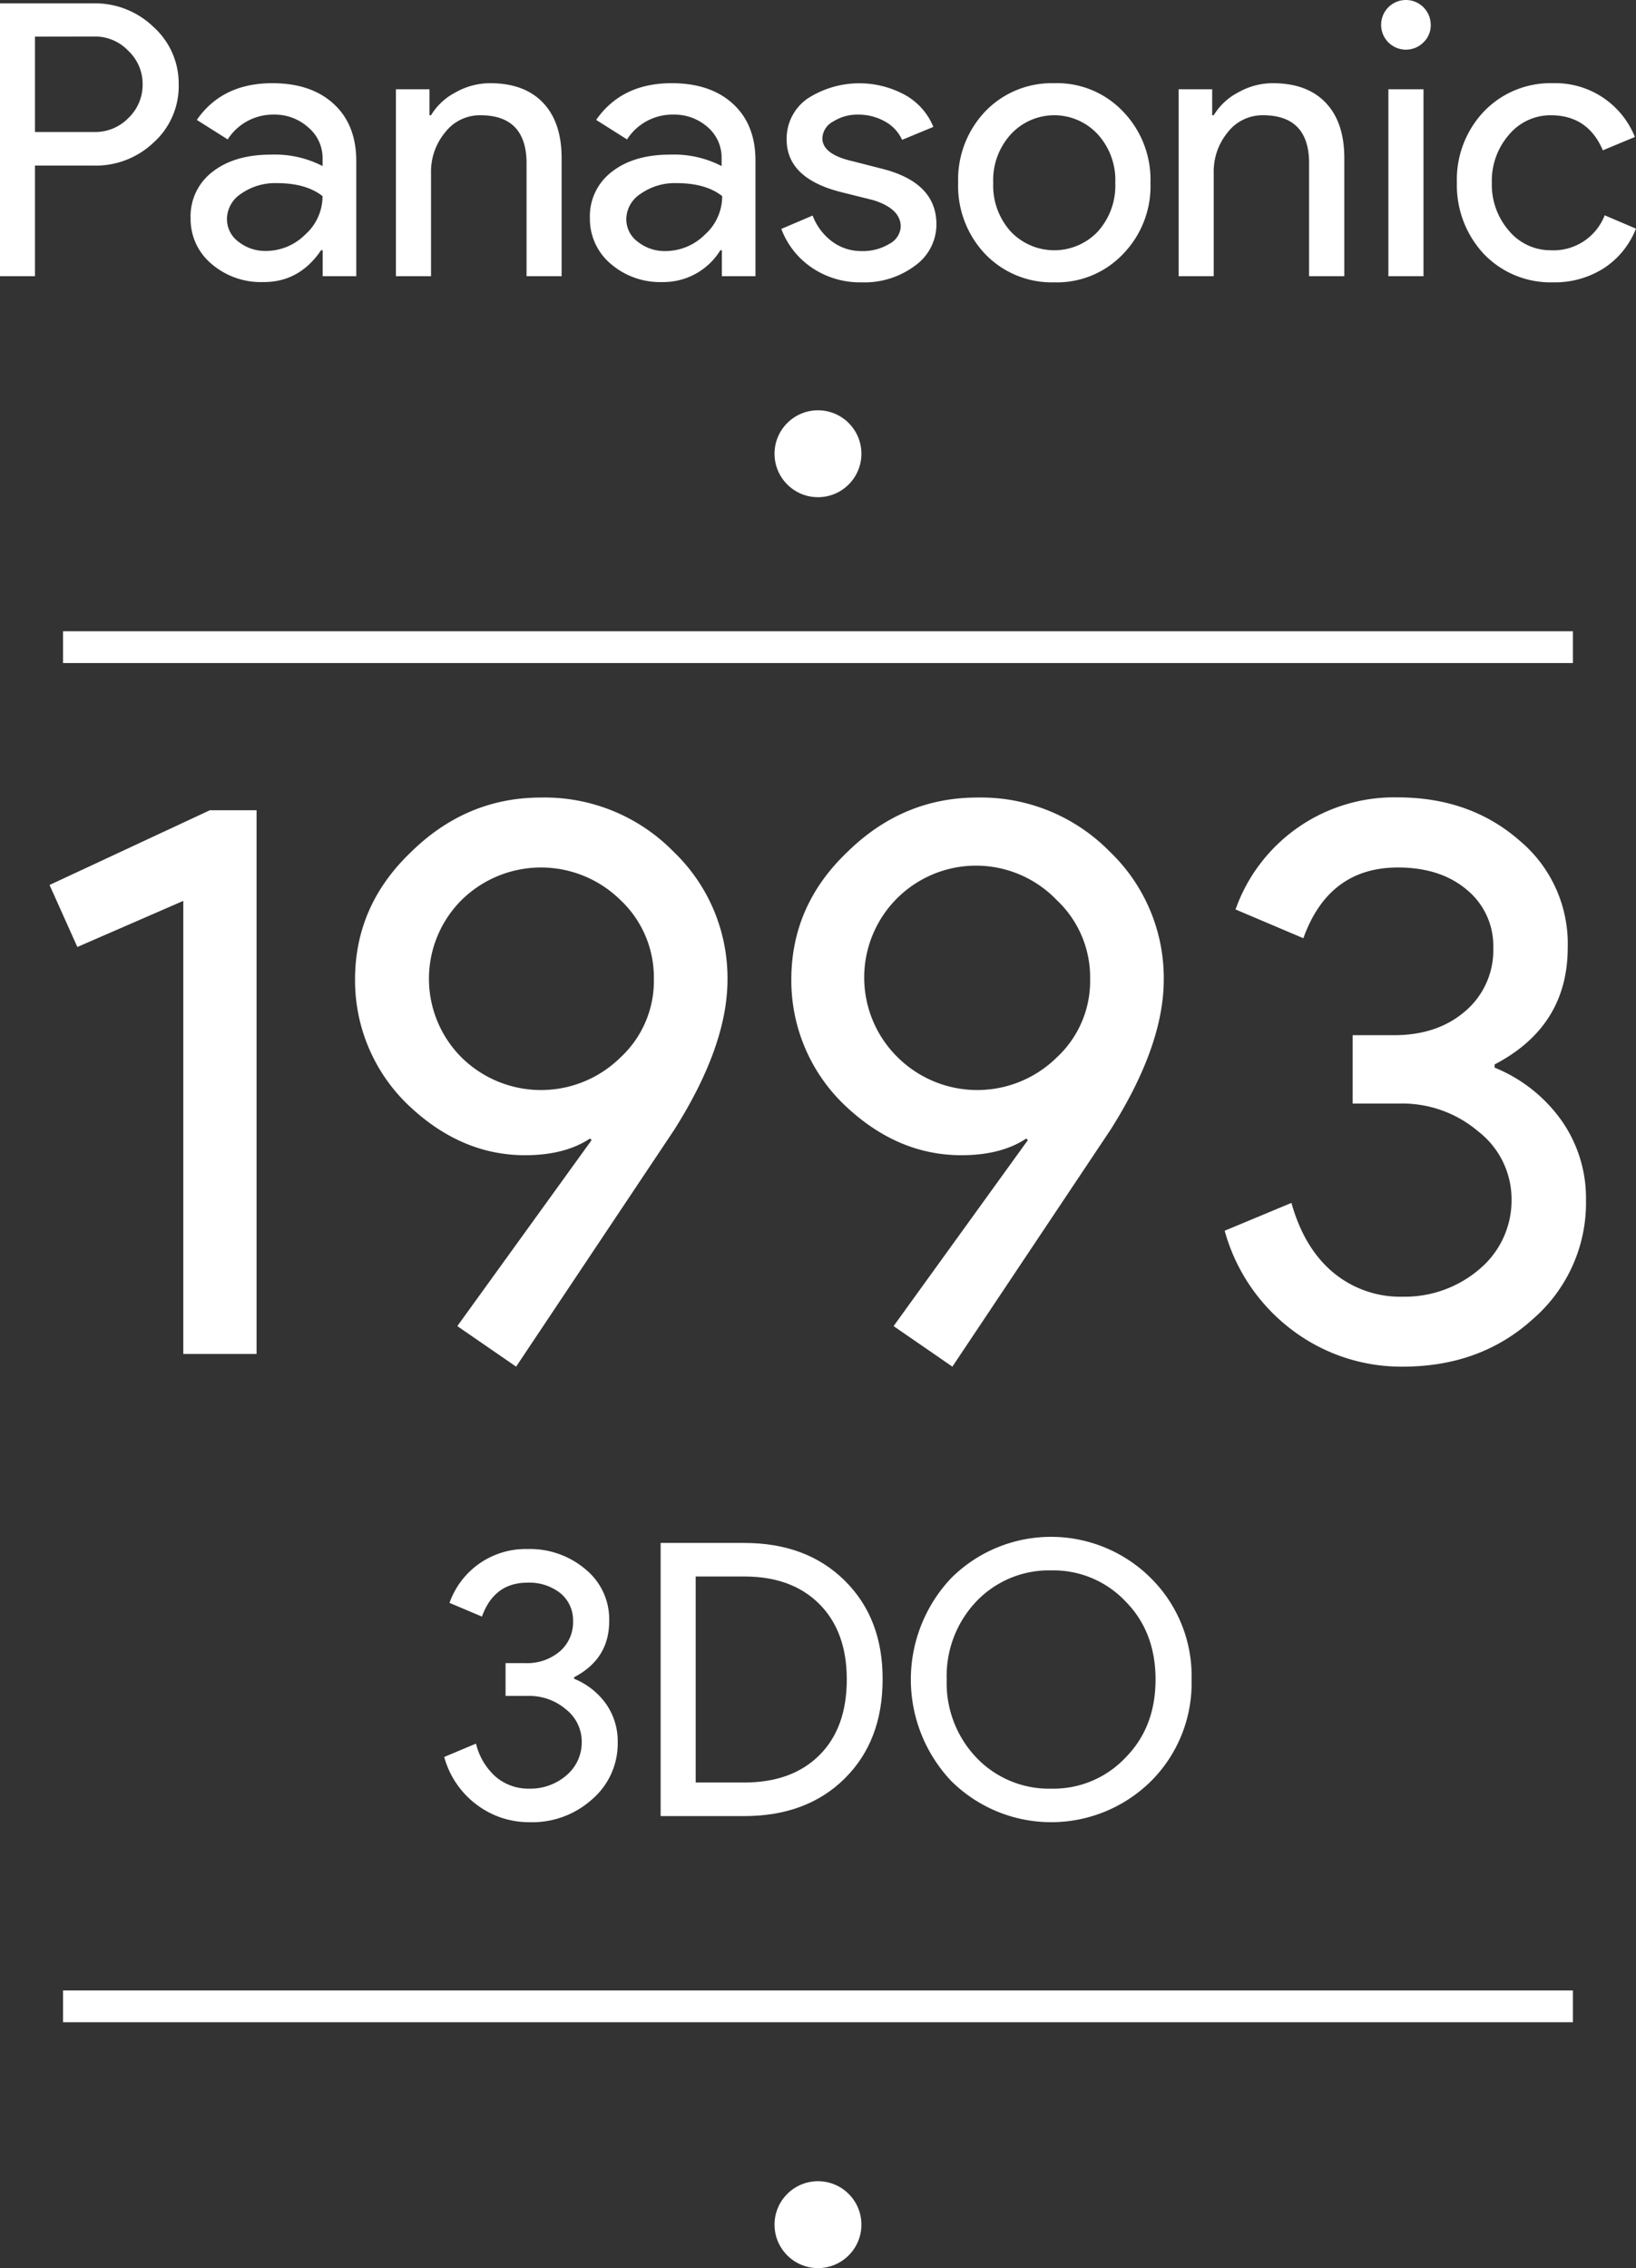 <svg xmlns="http://www.w3.org/2000/svg" viewBox="0 0 308.81 428.03"><rect x="0" y="0" width="308.81" height="428.03" fill="#333333" stroke="none"/><title>3do</title><g id="Layer_3" data-name="Layer 3"><circle cx="154.4" cy="85.63" r="8.2" fill="#fff"/><line x1="11.9" y1="122.13" x2="296.9" y2="122.13" fill="none"/><rect x="11.9" y="119.13" width="285" height="6" fill="#fff"/><line x1="11.9" y1="378.63" x2="296.9" y2="378.63" fill="none"/><rect x="11.9" y="375.63" width="285" height="6" fill="#fff"/><circle cx="154.4" cy="419.83" r="8.2" fill="#fff"/></g><g id="TEXT_LAYER" data-name="TEXT LAYER"><path d="M14,37.62V58.5H7.4V7H25a15.9,15.9,0,0,1,11.38,4.46,14.35,14.35,0,0,1,4.75,10.87,14.29,14.29,0,0,1-4.75,10.95A15.84,15.84,0,0,1,25,37.62Zm0-24.34v18H25.11a8.74,8.74,0,0,0,6.55-2.66,8.65,8.65,0,0,0,2.66-6.34A8.55,8.55,0,0,0,31.66,16a8.66,8.66,0,0,0-6.55-2.74Z" transform="translate(-7.4 -6.37)" fill="#fff"/><path d="M58.8,22.07q7.35,0,11.6,3.92t4.25,10.77V58.5H68.31V53.6H68q-4.11,6.06-10.94,6a14.26,14.26,0,0,1-9.76-3.45,11,11,0,0,1-3.92-8.64,10.5,10.5,0,0,1,4.14-8.72q4.14-3.24,11.05-3.24a19.59,19.59,0,0,1,9.72,2.16V36.25a7.54,7.54,0,0,0-2.74-5.87A9.41,9.41,0,0,0,59.17,28a10.16,10.16,0,0,0-8.79,4.68L44.55,29Q49.36,22.07,58.8,22.07ZM50.24,47.7A5.29,5.29,0,0,0,52.43,52a8.11,8.11,0,0,0,5.15,1.73A10.53,10.53,0,0,0,65,50.65a9.68,9.68,0,0,0,3.28-7.27q-3.11-2.45-8.64-2.45a11.19,11.19,0,0,0-6.73,2A5.76,5.76,0,0,0,50.24,47.7Z" transform="translate(-7.4 -6.37)" fill="#fff"/><path d="M82.13,23.22h6.34v4.9h.29A11.67,11.67,0,0,1,93.4,23.8a13.24,13.24,0,0,1,6.52-1.73q6.48,0,10,3.71t3.49,10.54V58.5h-6.62V36.76q-.23-8.64-8.72-8.64a8.26,8.26,0,0,0-6.62,3.2A11.59,11.59,0,0,0,88.76,39V58.5H82.13Z" transform="translate(-7.4 -6.37)" fill="#fff"/><path d="M134.19,22.07q7.34,0,11.59,3.92T150,36.76V58.5h-6.34V53.6h-.29a12.61,12.61,0,0,1-10.94,6,14.26,14.26,0,0,1-9.76-3.45,11.07,11.07,0,0,1-3.92-8.64,10.5,10.5,0,0,1,4.14-8.72q4.14-3.24,11-3.24a19.54,19.54,0,0,1,9.72,2.16V36.25A7.56,7.56,0,0,0,141,30.38,9.43,9.43,0,0,0,134.55,28a10.17,10.17,0,0,0-8.79,4.68L119.93,29Q124.76,22.07,134.19,22.07ZM125.62,47.7a5.27,5.27,0,0,0,2.2,4.32A8.09,8.09,0,0,0,133,53.75a10.55,10.55,0,0,0,7.45-3.1,9.7,9.7,0,0,0,3.27-7.27q-3.09-2.45-8.64-2.45a11.19,11.19,0,0,0-6.73,2A5.76,5.76,0,0,0,125.62,47.7Z" transform="translate(-7.4 -6.37)" fill="#fff"/><path d="M184.16,48.71a9.57,9.57,0,0,1-4,7.77A15.91,15.91,0,0,1,170,59.65a16.11,16.11,0,0,1-9.36-2.77,15.31,15.31,0,0,1-5.76-7.31l5.91-2.52A10.88,10.88,0,0,0,164.54,52,9.13,9.13,0,0,0,170,53.75a9.59,9.59,0,0,0,5.29-1.37,3.88,3.88,0,0,0,2.13-3.24c0-2.26-1.73-3.91-5.18-5l-6.05-1.51q-10.31-2.59-10.3-9.94A9.19,9.19,0,0,1,159.79,25a18,18,0,0,1,18.5-.68,12.14,12.14,0,0,1,5.29,6l-5.9,2.44a7.52,7.52,0,0,0-3.28-3.49A10.25,10.25,0,0,0,169.33,28a8.49,8.49,0,0,0-4.65,1.3,3.72,3.72,0,0,0-2.05,3.17c0,2,1.89,3.45,5.69,4.32l5.32,1.36Q184.16,40.72,184.16,48.71Z" transform="translate(-7.4 -6.37)" fill="#fff"/><path d="M188.26,40.86a18.65,18.65,0,0,1,5.11-13.46,17.4,17.4,0,0,1,13-5.33,17.17,17.17,0,0,1,13,5.33,18.5,18.5,0,0,1,5.19,13.46,18.34,18.34,0,0,1-5.19,13.46,17.17,17.17,0,0,1-13,5.33,17.4,17.4,0,0,1-13-5.33A18.65,18.65,0,0,1,188.26,40.86Zm6.62,0a12.94,12.94,0,0,0,3.32,9.22,11.32,11.32,0,0,0,16.41,0,12.94,12.94,0,0,0,3.31-9.22,12.8,12.8,0,0,0-3.31-9.14,11.15,11.15,0,0,0-16.41,0A12.81,12.81,0,0,0,194.88,40.86Z" transform="translate(-7.4 -6.37)" fill="#fff"/><path d="M229.88,23.22h6.33v4.9h.29a11.74,11.74,0,0,1,4.64-4.32,13.24,13.24,0,0,1,6.52-1.73q6.48,0,10,3.71t3.49,10.54V58.5H254.5V36.76q-.21-8.64-8.71-8.64a8.28,8.28,0,0,0-6.63,3.2A11.64,11.64,0,0,0,236.5,39V58.5h-6.62Z" transform="translate(-7.4 -6.37)" fill="#fff"/><path d="M277.47,11.05a4.51,4.51,0,0,1-1.37,3.31,4.68,4.68,0,0,1-8-3.31,4.68,4.68,0,1,1,9.36,0ZM276.1,23.22V58.5h-6.63V23.22Z" transform="translate(-7.4 -6.37)" fill="#fff"/><path d="M300.51,59.65a17.41,17.41,0,0,1-13-5.33,19,19,0,0,1-5.11-13.46,18.69,18.69,0,0,1,5.11-13.46,17.41,17.41,0,0,1,13-5.33A16.16,16.16,0,0,1,316,32.22l-6.05,2.52q-2.81-6.63-9.87-6.62a10.21,10.21,0,0,0-7.84,3.67A13.22,13.22,0,0,0,289,40.86a13.22,13.22,0,0,0,3.24,9.07,10.21,10.21,0,0,0,7.84,3.67A10.37,10.37,0,0,0,310.3,47l5.9,2.52A15.75,15.75,0,0,1,310.12,57,17.21,17.21,0,0,1,300.51,59.65Z" transform="translate(-7.4 -6.37)" fill="#fff"/><path d="M55.83,159.28v102.6H42v-85.5l-20,8.7-5.25-11.7L47,159.28Z" transform="translate(-7.4 -6.37)" fill="#fff"/><path d="M106.52,224.38q-12.3,0-22.35-9.75a32.53,32.53,0,0,1-9.75-23.4q0-13.95,10.5-24,10.5-10.35,24.6-10.35a34.05,34.05,0,0,1,25,10.2,33,33,0,0,1,10.2,24.15q0,12.47-10.05,28.35l-29.85,44.7-11.1-7.65,25.35-35.1-.3-.3Q114,224.38,106.52,224.38Zm24.3-33.3a20,20,0,0,0-6.3-14.85,21.37,21.37,0,0,0-30,0,21,21,0,0,0,0,29.7,21.37,21.37,0,0,0,30,0A19.65,19.65,0,0,0,130.82,191.08Z" transform="translate(-7.4 -6.37)" fill="#fff"/><path d="M188.87,224.38q-12.3,0-22.35-9.75a32.53,32.53,0,0,1-9.75-23.4q0-13.95,10.5-24,10.5-10.35,24.6-10.35a34.05,34.05,0,0,1,25,10.2,33,33,0,0,1,10.2,24.15q0,12.47-10.05,28.35l-29.85,44.7-11.1-7.65,25.35-35.1-.3-.3Q196.37,224.38,188.87,224.38Zm24.3-33.3a20,20,0,0,0-6.3-14.85,21.11,21.11,0,1,0-30,29.7,21.37,21.37,0,0,0,30,0A19.65,19.65,0,0,0,213.17,191.08Z" transform="translate(-7.4 -6.37)" fill="#fff"/><path d="M306.77,232.78a29,29,0,0,1-10,22.5q-9.9,9-24.6,9a34.14,34.14,0,0,1-20.85-6.9,35.07,35.07,0,0,1-12.75-18.75l12.6-5.25q2.4,8.55,7.88,13.13a19.79,19.79,0,0,0,13.12,4.57,21.69,21.69,0,0,0,14.55-5.25,16.93,16.93,0,0,0,6-13.05,16.18,16.18,0,0,0-6.3-12.9,22.1,22.1,0,0,0-14.85-5.25h-8.85v-12.9h7.8q8.25,0,13.5-4.57a15.08,15.08,0,0,0,5.25-11.93,13.68,13.68,0,0,0-5-10.95c-3.3-2.79-7.65-4.2-13-4.2q-13.05,0-17.85,13.35L240.62,178a31.73,31.73,0,0,1,30.6-21.15q13.65,0,22.95,8.1a25.36,25.36,0,0,1,9.15,20.25q0,14.85-13.8,22.05v.6a28.73,28.73,0,0,1,12.68,10.05A25.47,25.47,0,0,1,306.77,232.78Z" transform="translate(-7.4 -6.37)" fill="#fff"/><path d="M124,335.13a13.89,13.89,0,0,1-4.83,10.8,16.87,16.87,0,0,1-11.8,4.32,16.36,16.36,0,0,1-10-3.31,16.74,16.74,0,0,1-6.12-9l6-2.52a12.17,12.17,0,0,0,3.77,6.3,9.52,9.52,0,0,0,6.31,2.2,10.42,10.42,0,0,0,7-2.52,8.14,8.14,0,0,0,2.88-6.27,7.77,7.77,0,0,0-3-6.19,10.63,10.63,0,0,0-7.13-2.52h-4.25v-6.19h3.74a9.48,9.48,0,0,0,6.48-2.2,7.22,7.22,0,0,0,2.52-5.72,6.59,6.59,0,0,0-2.37-5.26,9.4,9.4,0,0,0-6.27-2q-6.25,0-8.56,6.4l-6.12-2.59A15.23,15.23,0,0,1,107,298.7a16.2,16.2,0,0,1,11,3.89,12.16,12.16,0,0,1,4.39,9.72q0,7.13-6.62,10.58v.29a13.78,13.78,0,0,1,6.08,4.82A12.28,12.28,0,0,1,124,335.13Z" transform="translate(-7.4 -6.37)" fill="#fff"/><path d="M132.1,349.1V297.55h15.77q11.81,0,19,7.13T174,323.32q0,11.6-7.16,18.69t-19,7.09Zm6.62-45.22v38.88h9.15q9,0,14.18-5.14t5.19-14.3q0-9.06-5.19-14.25t-14.18-5.19Z" transform="translate(-7.4 -6.37)" fill="#fff"/><path d="M232.32,323.32a26.13,26.13,0,0,1-7.63,19.16,26.79,26.79,0,0,1-37.73,0,27.86,27.86,0,0,1,0-38.31,26.7,26.7,0,0,1,37.73.07A26,26,0,0,1,232.32,323.32Zm-46.22,0a20.37,20.37,0,0,0,5.62,14.76,18.91,18.91,0,0,0,14.11,5.84,18.7,18.7,0,0,0,14-5.84q5.69-5.74,5.69-14.76t-5.69-14.76a18.73,18.73,0,0,0-14-5.83,18.93,18.93,0,0,0-14.11,5.83A20.4,20.4,0,0,0,186.1,323.32Z" transform="translate(-7.4 -6.37)" fill="#fff"/></g></svg>